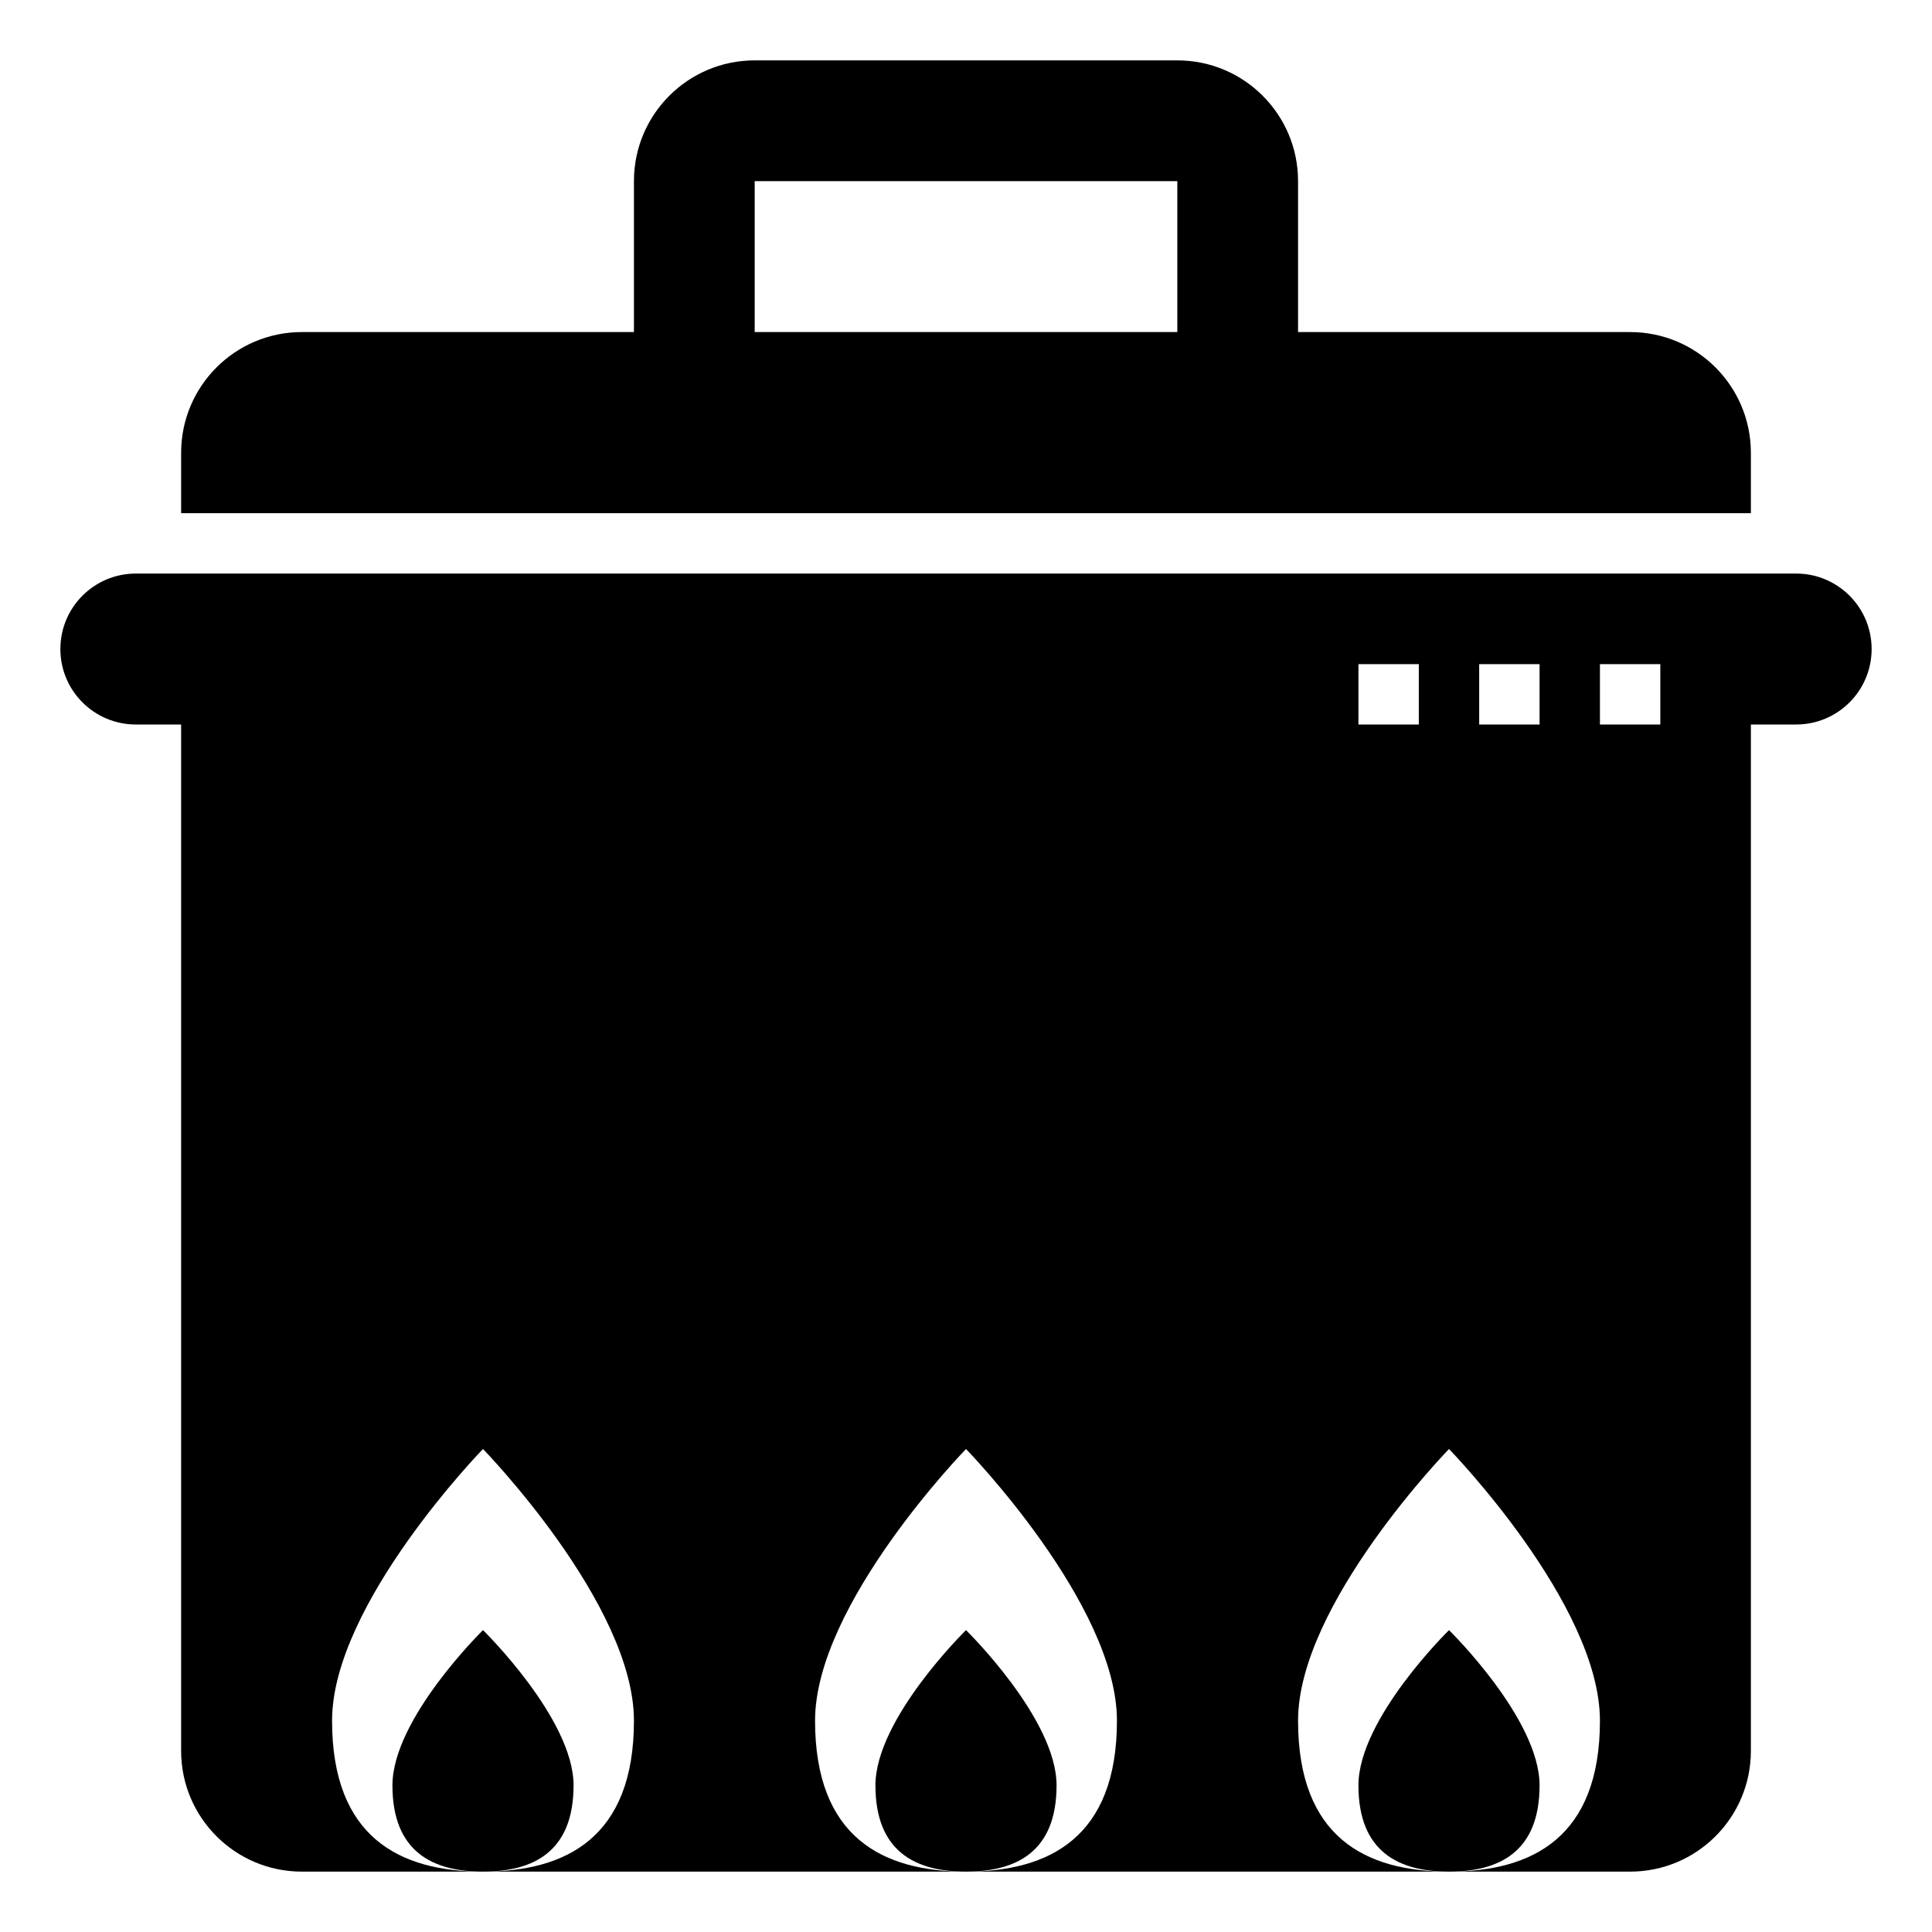 <?xml version="1.0" encoding="iso-8859-1"?>
<!-- Generator: Adobe Illustrator 23.1.1, SVG Export Plug-In . SVG Version: 6.00 Build 0)  -->
<svg version="1.1" id="_x31_-outline-expand" fill="white" xmlns="http://www.w3.org/2000/svg" xmlns:xlink="http://www.w3.org/1999/xlink"
	 x="0px" y="0px" viewBox="0 0 64 64" style="enable-background:new 0 0 64 64;" xml:space="preserve">
<path style="fill:#ff;" d="M54,11H43V6c0-2.209-1.791-4-4-4H25c-2.209,0-4,1.791-4,4v5H10c-2.209,0-4,1.791-4,4v2h52v-2
	C58,12.791,56.209,11,54,11z M25,11V6h14v5H25z"/>
<path style="fill:#ff;" d="M59.5,19h-55C3.119,19,2,20.119,2,21.5S3.119,24,4.5,24H6v34c0,2.209,1.791,4,4,4h6
	c-2.761,0-5-1.134-5-5c0-3.866,5-9,5-9s5,5.134,5,9c0,3.866-2.239,5-5,5h16c-2.761,0-5-1.134-5-5c0-3.866,5-9,5-9s5,5.134,5,9
	c0,3.866-2.239,5-5,5h16c-2.761,0-5-1.134-5-5c0-3.866,5-9,5-9s5,5.134,5,9c0,3.866-2.239,5-5,5h6c2.209,0,4-1.791,4-4V24h1.5
	c1.381,0,2.5-1.119,2.5-2.5S60.881,19,59.5,19z M47,24h-2v-2h2V24z M51,24h-2v-2h2V24z M55,24h-2v-2h2V24z"/>
<path style="fill:#ff;" d="M16,54c0,0-3,2.934-3,5.143C13,61.352,14.343,62,16,62c1.657,0,3-0.648,3-2.857
	C19,56.934,16,54,16,54z"/>
<path style="fill:#ff;" d="M32,54c0,0-3,2.934-3,5.143C29,61.352,30.343,62,32,62c1.657,0,3-0.648,3-2.857
	C35,56.934,32,54,32,54z"/>
<path style="fill:#ff;" d="M48,54c0,0-3,2.934-3,5.143C45,61.352,46.343,62,48,62s3-0.648,3-2.857C51,56.934,48,54,48,54z"/>
</svg>
